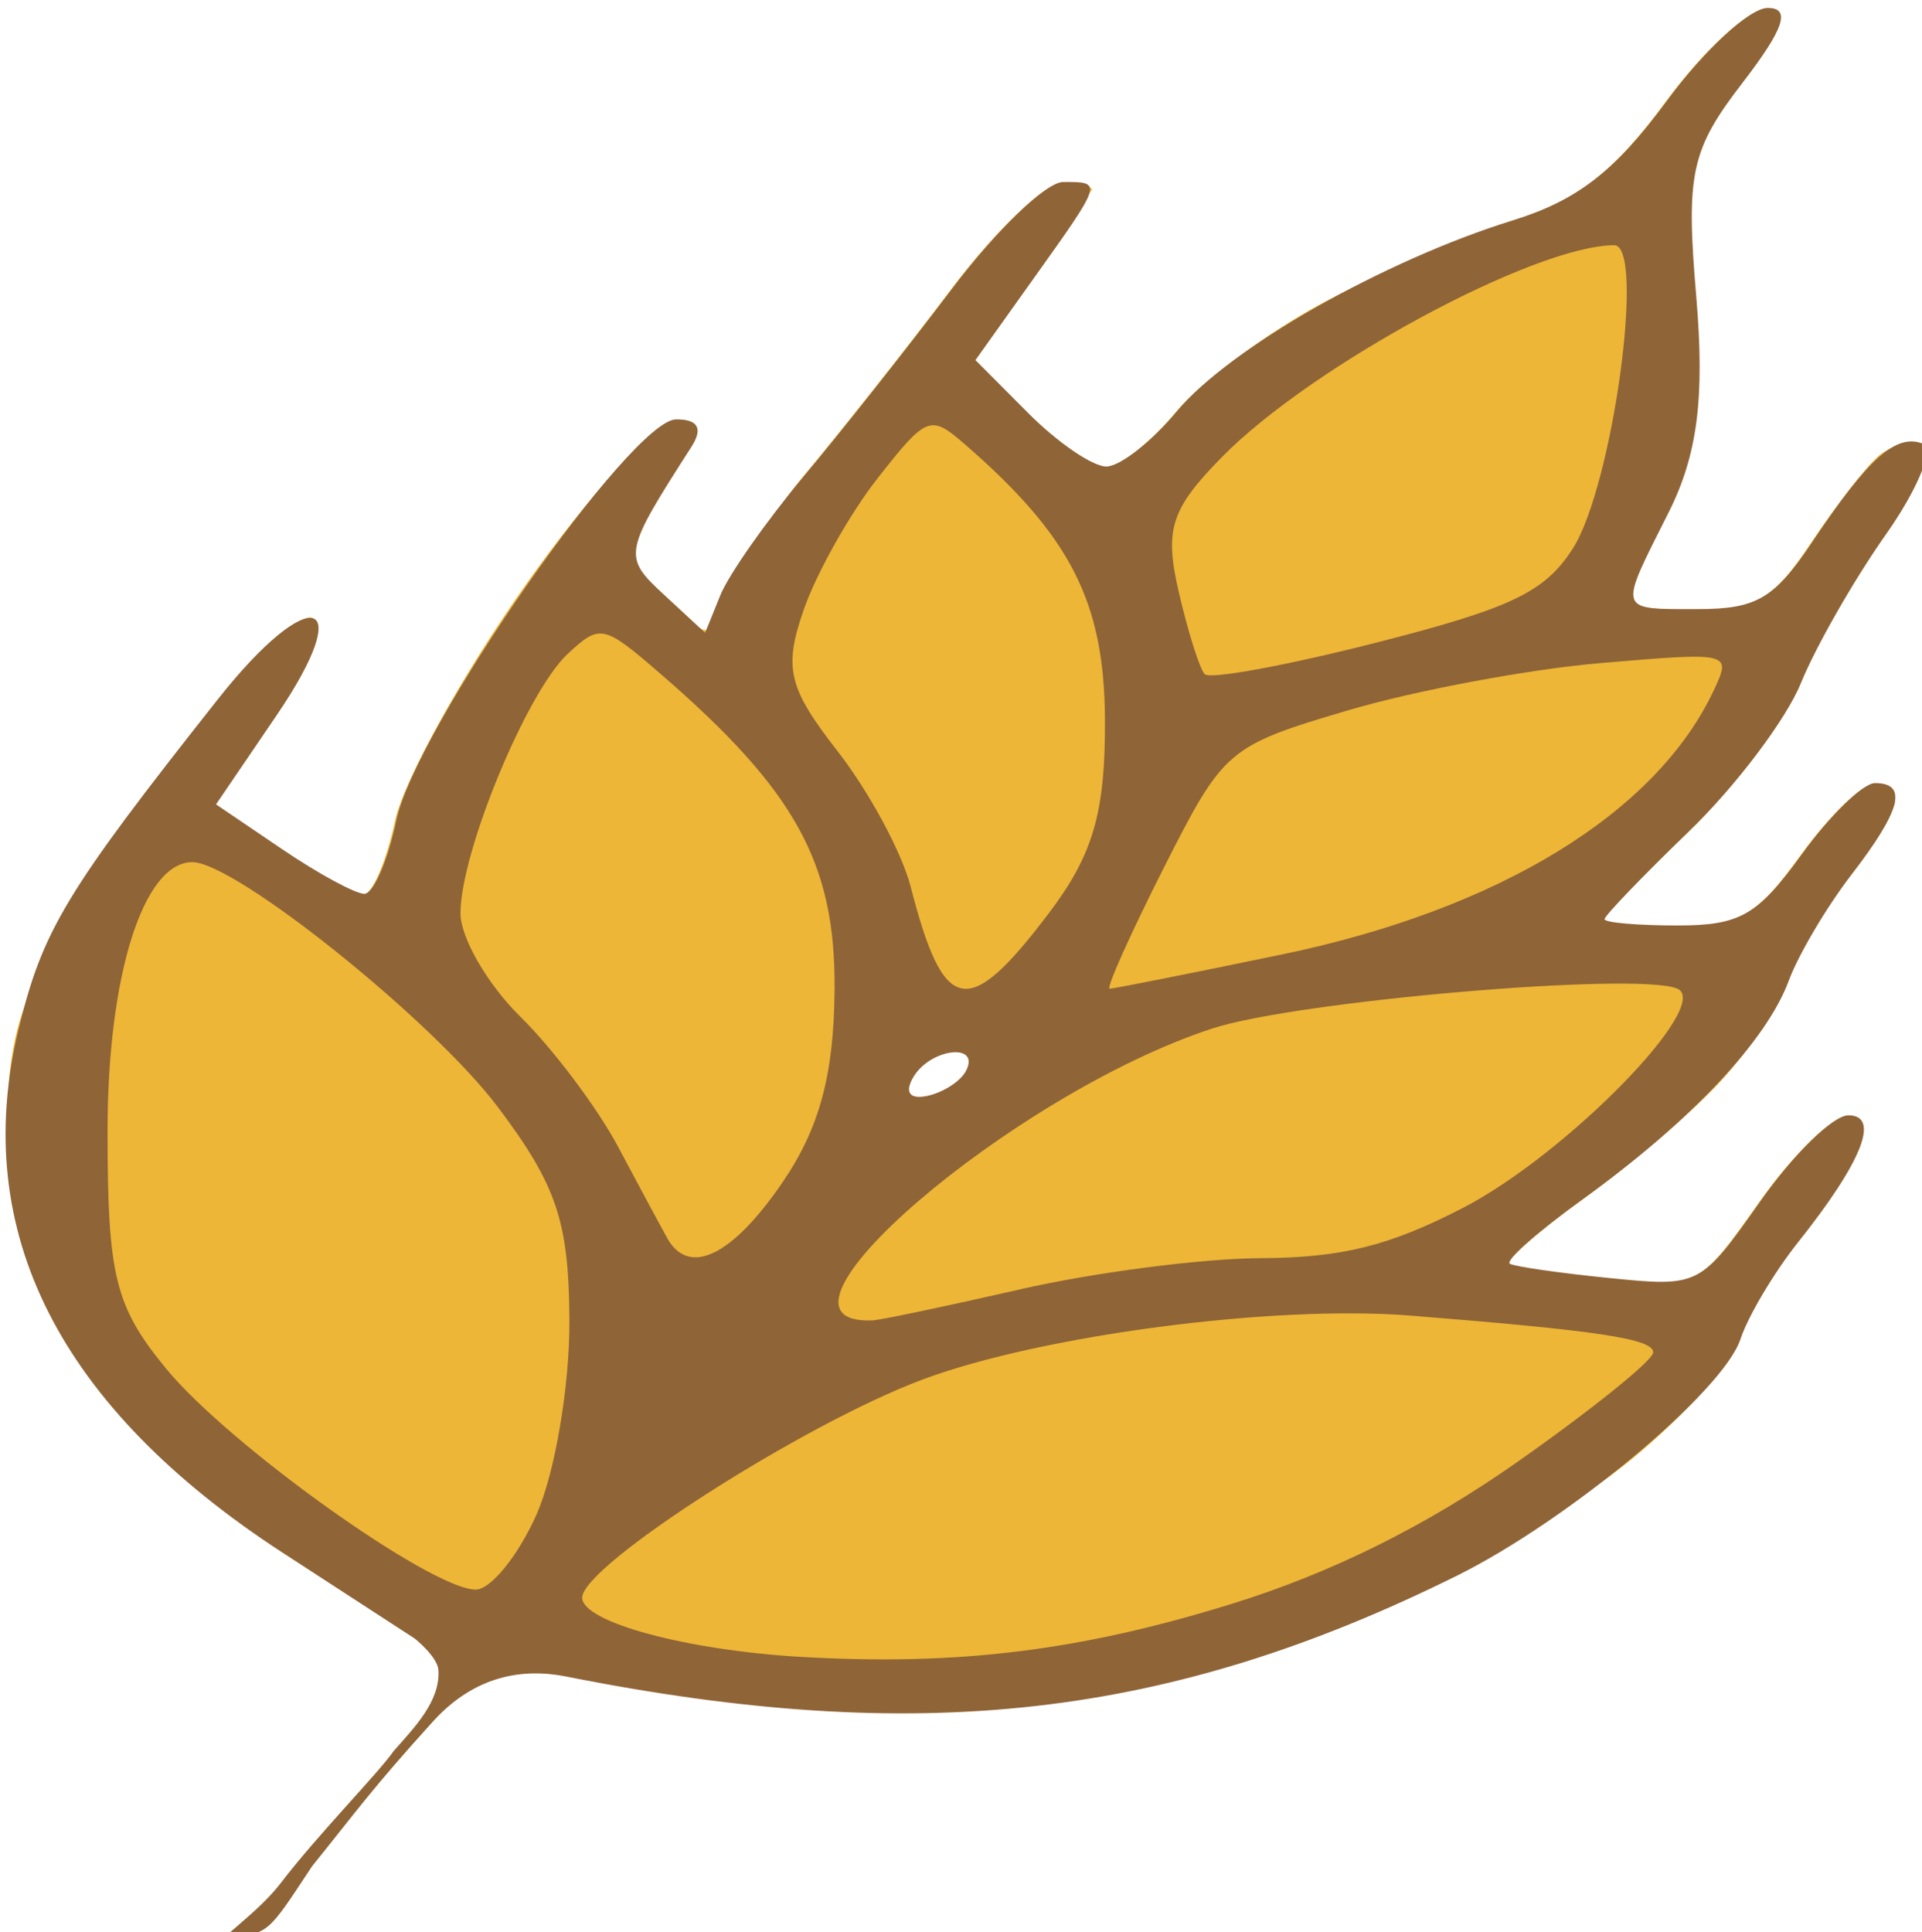 <?xml version="1.0" encoding="UTF-8" standalone="no"?>
<!-- Created with Inkscape (http://www.inkscape.org/) -->

<svg
   version="1.1"
   id="svg2"
   width="40.822"
   height="41.042"
   viewBox="0 0 40.822 41.042"
   sodipodi:docname="pancito_logo.svg"
   xml:space="preserve"
   inkscape:version="1.2.1 (9c6d41e410, 2022-07-14, custom)"
   inkscape:export-filename="pancito_logo_transparent.png"
   inkscape:export-xdpi="96"
   inkscape:export-ydpi="96"
   xmlns:inkscape="http://www.inkscape.org/namespaces/inkscape"
   xmlns:sodipodi="http://sodipodi.sourceforge.net/DTD/sodipodi-0.dtd"
   xmlns="http://www.w3.org/2000/svg"
   xmlns:svg="http://www.w3.org/2000/svg"><defs
     id="defs6" /><sodipodi:namedview
     id="namedview4"
     pagecolor="#505050"
     bordercolor="#ff17ff"
     borderopacity="1"
     inkscape:showpageshadow="0"
     inkscape:pageopacity="0"
     inkscape:pagecheckerboard="1"
     inkscape:deskcolor="#505050"
     showgrid="false"
     inkscape:zoom="0.30928127"
     inkscape:cx="-514.09514"
     inkscape:cy="-1595.6349"
     inkscape:window-width="1920"
     inkscape:window-height="1051"
     inkscape:window-x="1280"
     inkscape:window-y="0"
     inkscape:window-maximized="1"
     inkscape:current-layer="layer2" /><g
     inkscape:groupmode="layer"
     id="layer2"
     inkscape:label="manos"
     style="display:inline"
     transform="translate(446.135,927.946)"><g
       id="g1834"
       transform="matrix(0.517,0,0,0.336,-210.92,-675.11)"><path
         d="m -443.509,-655.3 c -2.976,-2.976 -5.076,-6.58 -6.275,-9.057 -1.199,-2.477 -3.438,-7.016 -4.023,-10.339 -0.734,-4.169 -1.168,-8.062 -0.467,-12.559 0.558,-3.585 2.511,-8.304 3.668,-10.679 1.157,-2.375 3.018,-6.776 4.658,-9.968 1.64,-3.192 3.293,-5.847 3.821,-5.521 0.56,0.346 -1.248,4.374 -2.701,7.659 -2.491,5.633 -1.32,4.201 1.389,7.028 1.49,1.555 3.013,2.827 3.385,2.827 0.372,0 0.964,-2.092 1.314,-4.649 0.35,-2.557 2.774,-9.303 5.386,-14.99 2.612,-5.688 5.359,-10.345 6.106,-10.351 0.905,-0.01 1.114,0.574 0.627,1.74 -0.402,0.963 -1.198,2.92 -1.769,4.349 -0.817,2.043 -0.678,3.113 0.647,5 1.687,2.401 1.89,3.027 2.514,0.656 0.343,-1.304 1.678,-5.305 3.215,-8.126 1.537,-2.821 4.283,-8.165 6.102,-11.874 1.819,-3.71 3.87,-6.747 4.558,-6.75 0.688,0 1.25,0.175 1.25,0.396 0,0.22 -2.434,4.129 -3.767,7.005 -2.423,5.23 -1.08,3.856 1.094,7.213 1.195,1.846 2.633,3.362 3.196,3.369 0.562,0.01 1.875,-1.569 2.916,-3.503 1.041,-1.933 3.777,-5.059 6.079,-6.946 2.302,-1.887 5.772,-4.186 7.711,-5.111 2.658,-1.268 4.215,-3.125 6.332,-7.554 1.544,-3.231 3.407,-5.874 4.14,-5.874 0.964,0 0.676,1.314 -1.043,4.75 -2.11,4.219 -2.322,5.725 -1.893,13.473 0.355,6.424 0.055,10.031 -1.141,13.688 -0.893,2.731 -1.624,5.218 -1.624,5.527 0,0.309 1.282,0.562 2.848,0.562 2.395,0 3.141,-0.676 4.69,-4.25 1.013,-2.337 2.257,-4.808 2.765,-5.489 0.508,-0.681 1.309,-1.001 1.78,-0.71 0.471,0.291 -0.217,2.874 -1.529,5.739 -1.312,2.865 -2.881,7.089 -3.487,9.386 -0.606,2.297 -2.669,6.505 -4.584,9.35 -1.915,2.846 -3.482,5.354 -3.482,5.574 0,0.22 1.348,0.4 2.995,0.4 2.569,0 3.295,-0.639 5.11,-4.5 1.163,-2.475 2.516,-4.5 3.005,-4.5 0.489,0 0.89,0.468 0.89,1.04 0,0.572 -0.836,2.709 -1.858,4.75 -1.022,2.041 -2.182,5.06 -2.578,6.71 -0.396,1.65 -1.69,4.575 -2.875,6.5 -1.185,1.925 -3.688,5.199 -5.562,7.276 -1.874,2.077 -3.232,3.926 -3.017,4.108 0.215,0.183 2.059,0.59 4.099,0.904 3.677,0.567 3.729,0.526 6.195,-4.858 1.367,-2.987 2.991,-5.43 3.609,-5.43 0.7,0 0.866,0.848 0.441,2.25 -0.375,1.238 -1.497,3.825 -2.492,5.75 -0.996,1.925 -2.067,4.694 -2.38,6.154 -0.314,1.46 -2.294,4.835 -4.402,7.5 -2.107,2.665 -5.546,5.753 -7.428,7.188 -1.883,1.435 -5.683,3.835 -8.583,5.351 -3.502,1.831 -7.269,2.773 -11.405,3.086 -3.425,0.26 -8.12,-0.278 -10.32,-0.84 -2.2,-0.562 -4.913,-1.613 -6.101,-1.976 -9.098,-3.237 -4.567,-1.349 -10.742,-7.072 z m 18.985,-8.7 c 1.856,-2.051 3.116,-2.406 1.224,-3.789 -0.079,-0.058 9.773,-16.659 10.165,-17.668 0.975,-2.515 -2.862,-3.001 -3.889,-1.45 -0.812,1.227 -10.147,17.456 -10.198,17.456 -0.445,0 -0.884,2.117 -0.884,4.042 0,1.925 0.38,3.5 0.845,3.5 0.465,0 1.696,-0.941 2.737,-2.09 z"
         style="display:inline;fill:#edb637;fill-opacity:1"
         id="path12091-6"
         sodipodi:nodetypes="csscscscsssscsssssscssscssssssscssssssscsssssssssscsssssscsscccccsssssscc" /><path
         d="m -436.952,-646.928 c -0.037,-0.836 -0.966,-1.978 -0.966,-1.978 l -5.41,-5.41 c -9.2,-9.2 -12.862,-20.31 -10.884,-33.018 0.985,-6.329 1.936,-8.757 8.204,-20.958 3.805,-7.407 5.772,-6.578 2.413,1.017 l -2.491,5.633 2.709,2.827 c 1.49,1.555 3.013,2.827 3.386,2.827 0.372,0 0.964,-2.092 1.314,-4.649 0.794,-5.794 9.652,-25.328 11.492,-25.341 0.905,-0.006 1.114,0.574 0.627,1.74 -2.803,6.719 -2.827,6.922 -1.122,9.349 l 1.687,2.401 0.624,-2.37 c 0.343,-1.304 1.881,-4.679 3.418,-7.5 1.537,-2.821 4.283,-8.165 6.102,-11.874 1.819,-3.71 3.87,-6.747 4.557,-6.75 1.634,-0.007 1.643,-0.053 -1.173,6.027 l -2.423,5.23 2.173,3.357 c 1.195,1.846 2.633,3.362 3.196,3.369 0.562,0.007 1.875,-1.57 2.916,-3.503 2.134,-3.963 8.513,-9.54 13.79,-12.056 2.658,-1.268 4.215,-3.125 6.332,-7.554 1.544,-3.231 3.407,-5.874 4.14,-5.874 0.964,0 0.676,1.314 -1.043,4.75 -2.11,4.219 -2.322,5.725 -1.893,13.473 0.356,6.424 0.055,10.031 -1.141,13.688 -2.072,6.334 -2.121,6.089 1.224,6.089 2.395,0 3.141,-0.676 4.69,-4.25 2.299,-5.305 3.45,-6.875 4.545,-6.199 0.471,0.291 -0.217,2.874 -1.529,5.739 -1.312,2.865 -2.881,7.089 -3.488,9.386 -0.606,2.297 -2.669,6.505 -4.584,9.35 -1.915,2.846 -3.482,5.354 -3.482,5.574 0,0.22 1.348,0.4 2.995,0.4 2.569,0 3.295,-0.639 5.11,-4.5 1.163,-2.475 2.516,-4.5 3.005,-4.5 1.36,0 1.074,1.713 -0.968,5.79 -1.022,2.041 -2.182,5.06 -2.578,6.71 -0.908,3.783 -4.051,8.916 -8.437,13.776 -1.874,2.077 -3.232,3.926 -3.017,4.108 0.215,0.183 2.059,0.589 4.099,0.904 3.677,0.567 3.73,0.526 6.195,-4.858 1.367,-2.987 2.991,-5.43 3.609,-5.43 1.324,0 0.575,2.921 -2.052,8 -0.996,1.925 -2.067,4.694 -2.38,6.154 -0.707,3.29 -7.079,11.467 -11.657,14.956 -11.829,9.018 -22.085,10.802 -36.583,6.365 -1.794,-0.549 -3.767,-0.058 -5.479,2.853 -2.534,4.307 -3.097,5.581 -4.961,9.141 -1.88,4.389 -1.741,4.153 -3.507,4.594 -0.475,0.119 1.273,-1.615 2.23,-3.549 1.491,-3.012 4.024,-6.974 4.632,-8.334 0.855,-1.492 1.922,-3.155 1.835,-5.12 z m 32.567,-4.163 c 4.12,-1.962 8.01,-4.933 11.75,-8.973 3.075,-3.322 5.591,-6.443 5.591,-6.937 0,-0.857 -2.259,-1.383 -10,-2.328 -5.593,-0.683 -15.124,1.239 -20,4.034 -4.911,2.815 -14,11.773 -14,13.798 0,1.546 4.28,3.328 9,3.746 6.42,0.57 11.445,-0.381 17.659,-3.341 z m -28.539,-5.648 c 0.759,-2.612 1.369,-8.139 1.355,-12.28 -0.021,-6.26 -0.518,-8.538 -2.945,-13.5 -2.677,-5.472 -10.784,-15.47 -12.545,-15.47 -2.016,0 -3.484,7.163 -3.484,17 0,9.162 0.305,11.073 2.397,15 2.573,4.829 10.879,13.959 12.723,13.984 0.616,0.009 1.741,-2.122 2.5,-4.734 z m 19.88,-14.25 c 3.025,-1.064 7.46,-1.949 9.856,-1.967 3.34,-0.025 5.276,-0.761 8.301,-3.157 4.279,-3.389 10.346,-12.947 8.819,-13.891 -1.706,-1.054 -15.643,0.793 -19.094,2.531 -8.218,4.138 -19.276,18.749 -13.964,18.452 0.321,-0.018 3.058,-0.903 6.083,-1.967 z m -9.775,-6.75 c 1.526,-3.43 2.122,-6.834 2.144,-12.25 0.033,-7.929 -1.606,-12.511 -7.089,-19.822 -2.409,-3.212 -2.537,-3.256 -3.872,-1.35 -1.683,2.403 -4.408,12.543 -4.408,16.403 0,1.546 1.107,4.489 2.461,6.54 1.354,2.051 3.161,5.754 4.017,8.229 0.856,2.475 1.759,5.062 2.008,5.75 0.894,2.473 2.665,1.165 4.74,-3.5 z m 7.545,-7.062 c 0.6,-1.8 -1.467,-1.422 -2.165,0.396 -0.374,0.974 -0.15,1.431 0.581,1.188 0.653,-0.218 1.366,-0.93 1.584,-1.584 z m 3.39,-9.938 c 1.832,-3.721 2.334,-6.375 2.316,-12.25 -0.023,-7.442 -1.402,-11.605 -5.778,-17.446 -1.392,-1.858 -1.553,-1.76 -3.553,2.161 -1.152,2.259 -2.526,6.023 -3.052,8.364 -0.821,3.654 -0.624,4.914 1.393,8.894 1.292,2.55 2.647,6.412 3.009,8.582 1.361,8.14 2.346,8.434 5.665,1.695 z m 9.568,2.591 c 8.925,-2.845 15.405,-8.948 17.77,-16.735 0.721,-2.372 0.679,-2.388 -4.636,-1.694 -2.95,0.385 -7.633,1.732 -10.408,2.995 -4.933,2.244 -5.101,2.465 -7.558,9.944 -1.382,4.207 -2.384,7.649 -2.226,7.649 0.158,0 3.334,-0.971 7.058,-2.159 z m 11.961,-25.644 c 1.645,-3.934 3.004,-19.199 1.708,-19.194 -3.275,0.014 -12.415,7.604 -16.106,13.376 -2.105,3.291 -2.376,4.58 -1.789,8.5 0.38,2.541 0.863,4.9 1.073,5.241 0.21,0.341 3.386,-0.559 7.057,-2 5.524,-2.169 6.914,-3.19 8.056,-5.923 z"
         style="display:inline;fill:#8f6437;fill-opacity:1"
         id="path1761"
         sodipodi:nodetypes="acsssscssscsscssssscssssssssssssssssssssssssssssssscsscassssssssssssscssssssssssssssssssssssssssssssssssssssssssss" /></g></g></svg>
